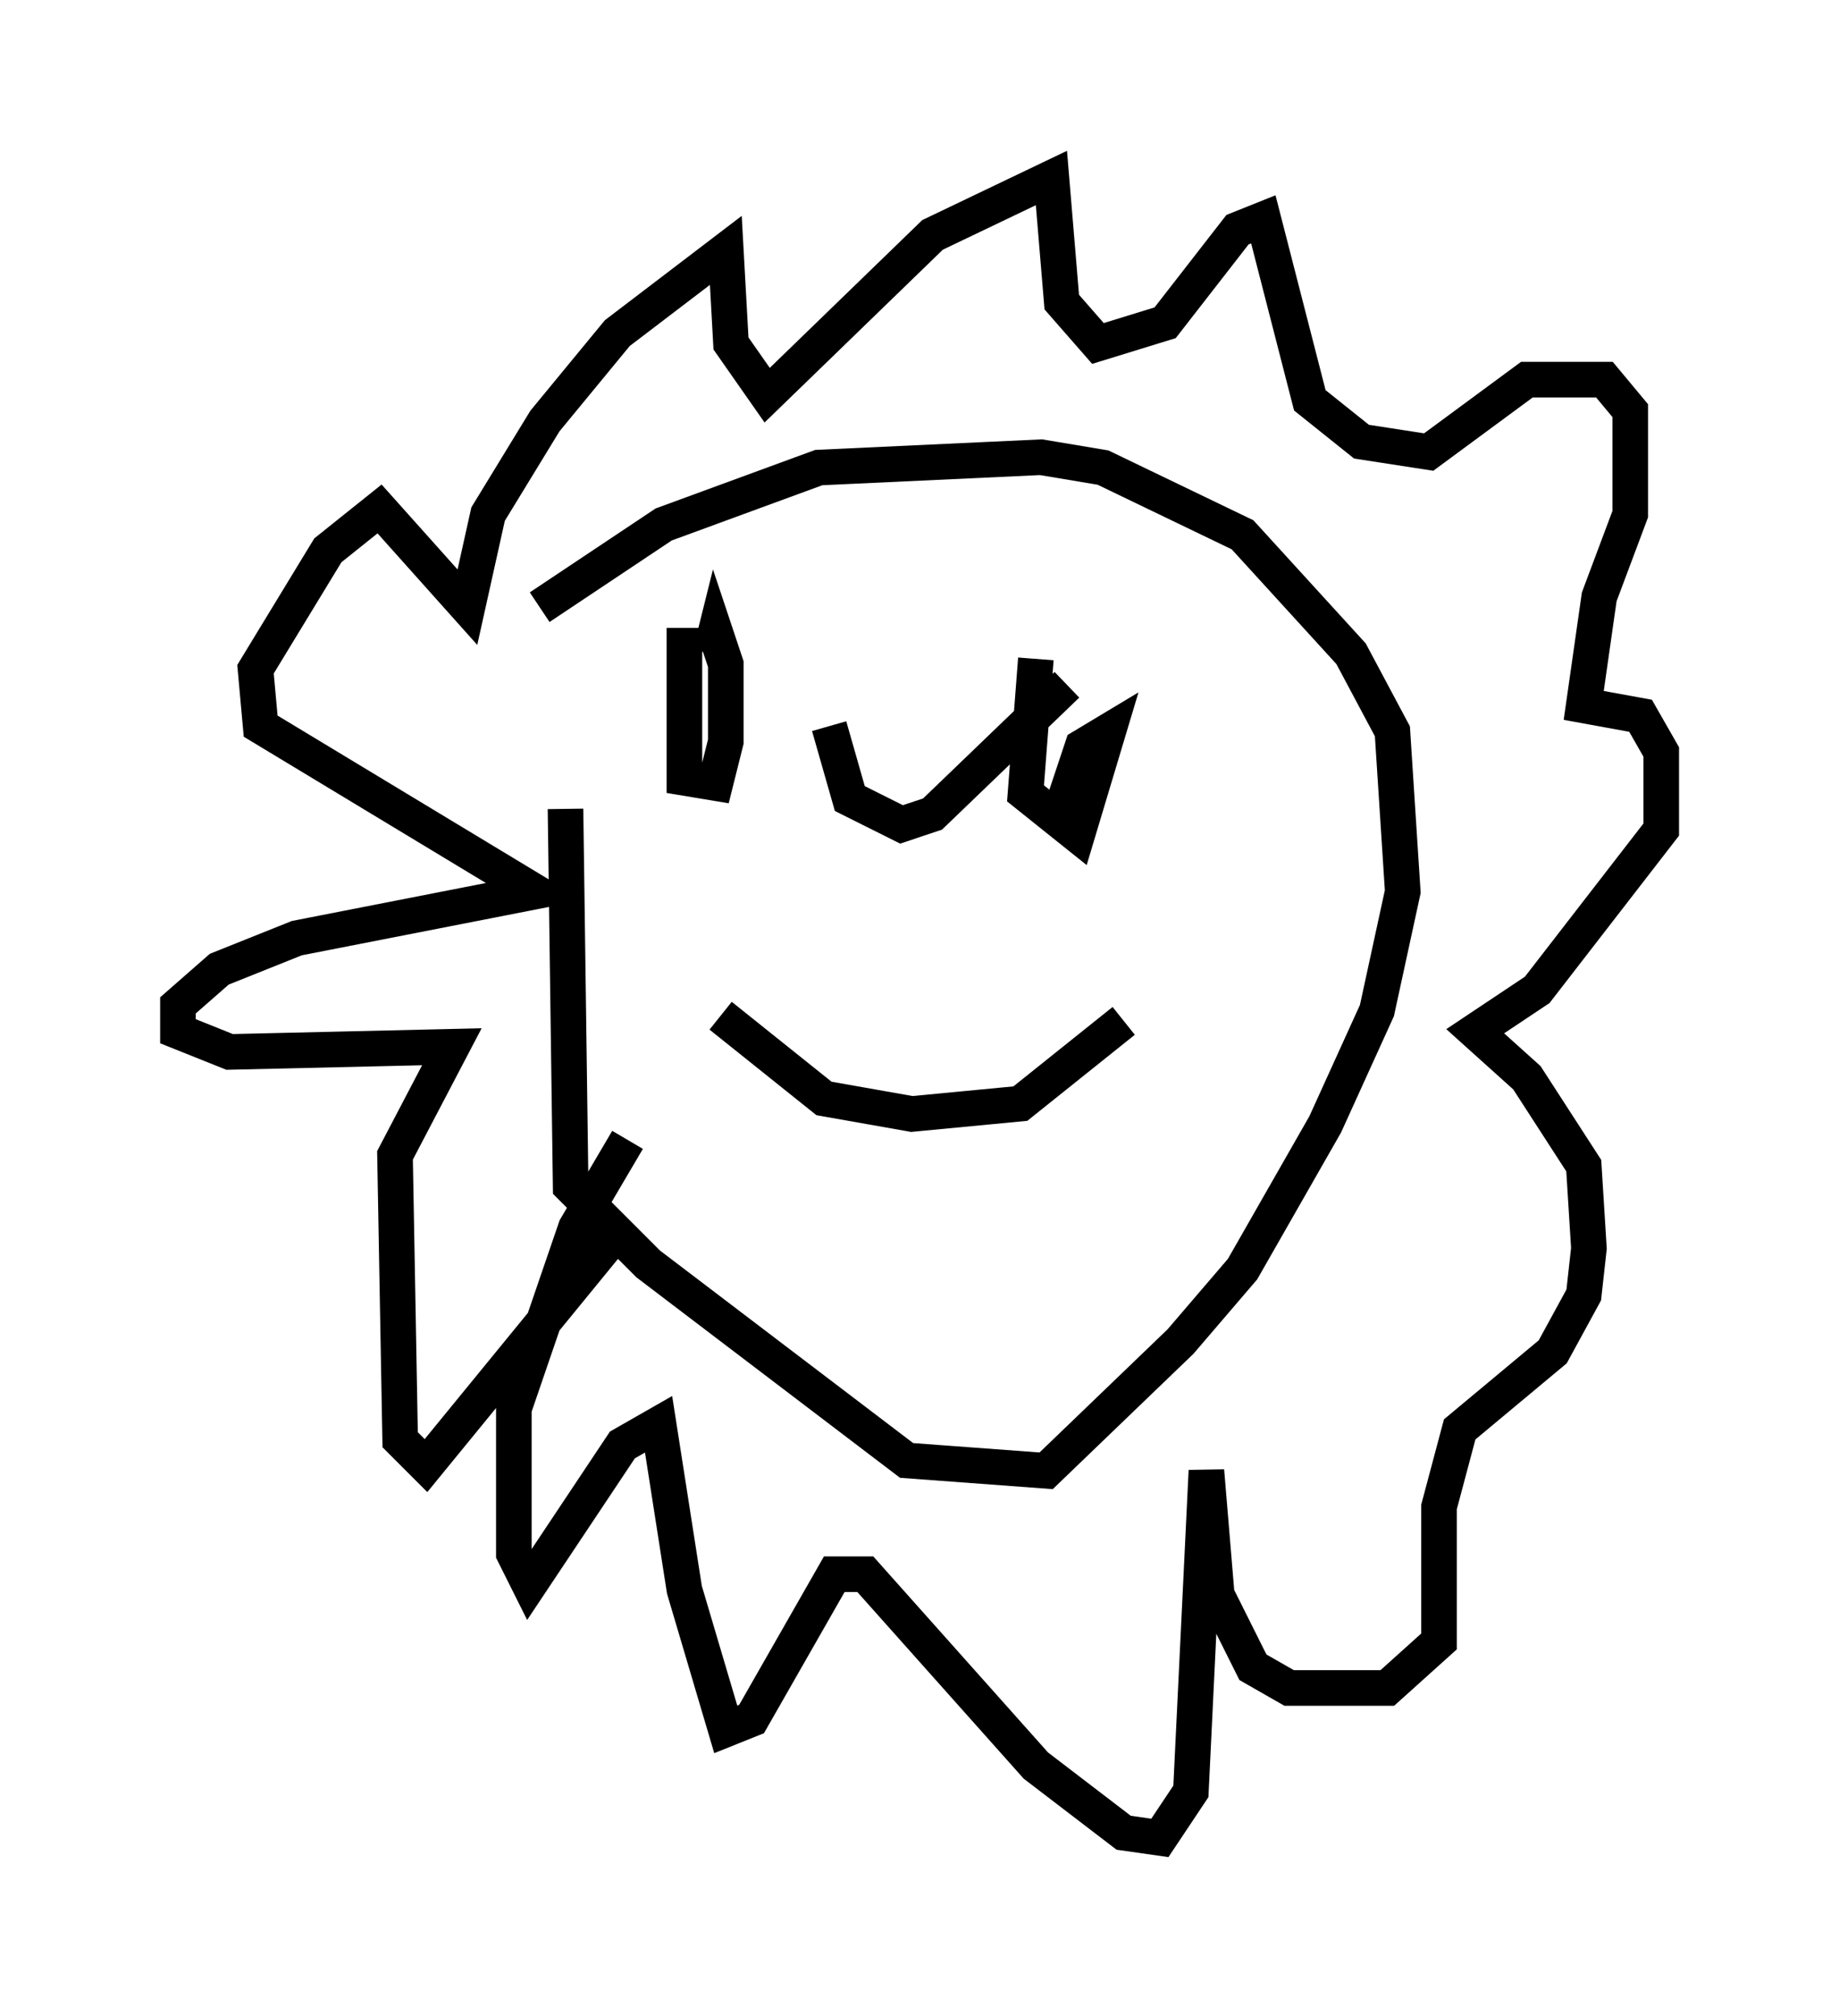 <?xml version="1.0" encoding="utf-8" ?>
<svg baseProfile="full" height="56.626" version="1.1" width="51.687" xmlns="http://www.w3.org/2000/svg" xmlns:ev="http://www.w3.org/2001/xml-events" xmlns:xlink="http://www.w3.org/1999/xlink"><defs /><rect fill="white" height="56.626" width="51.687" x="0" y="0" /><path d="M15.022, 18.654 m0.872, 4.067 l0.145, 10.603 2.179, 2.179 l7.263, 5.52 3.922, 0.291 l3.777, -3.631 1.743, -2.034 l2.324, -4.067 1.453, -3.196 l0.726, -3.341 -0.291, -4.503 l-1.162, -2.179 -3.05, -3.341 l-3.922, -1.888 -1.743, -0.291 l-6.246, 0.291 -4.358, 1.598 l-3.486, 2.324 m2.034, 17.721 l-5.229, 6.391 -0.726, -0.726 l-0.145, -7.989 1.598, -3.05 l-6.246, 0.145 -1.453, -0.581 l0.0, -0.726 1.162, -1.017 l2.179, -0.872 6.682, -1.307 l-7.698, -4.648 -0.145, -1.598 l2.034, -3.341 1.453, -1.162 l2.469, 2.76 0.581, -2.615 l1.598, -2.615 2.034, -2.469 l3.05, -2.324 0.145, 2.615 l1.017, 1.453 4.648, -4.503 l3.341, -1.598 0.291, 3.486 l1.017, 1.162 1.888, -0.581 l2.034, -2.615 0.726, -0.291 l1.307, 5.084 1.453, 1.162 l1.888, 0.291 2.76, -2.034 l2.179, 0.0 0.726, 0.872 l0.0, 2.905 -0.872, 2.324 l-0.436, 3.05 1.598, 0.291 l0.581, 1.017 0.0, 2.179 l-3.486, 4.503 -1.743, 1.162 l1.453, 1.307 1.598, 2.469 l0.145, 2.324 -0.145, 1.307 l-0.872, 1.598 -2.615, 2.179 l-0.581, 2.179 0.0, 3.777 l-1.453, 1.307 -2.76, 0.0 l-1.017, -0.581 -1.017, -2.034 l-0.291, -3.486 -0.436, 9.006 l-0.872, 1.307 -1.017, -0.145 l-2.469, -1.888 -4.793, -5.374 l-0.872, 0.0 -2.324, 4.067 l-0.726, 0.291 -1.162, -3.922 l-0.726, -4.648 -1.017, 0.581 l-2.615, 3.922 -0.436, -0.872 l0.0, -4.067 1.743, -5.084 l1.453, -2.469 m1.598, -14.38 l0.0, 4.212 0.872, 0.145 l0.291, -1.162 0.0, -2.179 l-0.291, -0.872 -0.145, 0.581 m9.151, 0.145 l-0.291, 3.777 1.453, 1.162 l0.872, -2.905 -0.726, 0.436 l-0.726, 2.179 0.726, -1.743 m-10.168, 7.117 l2.905, 2.324 2.469, 0.436 l3.05, -0.291 2.905, -2.324 m-8.279, -8.279 l0.581, 2.034 1.453, 0.726 l0.872, -0.291 3.777, -3.631 " fill="none" stroke="black" stroke-width="1" /></svg>